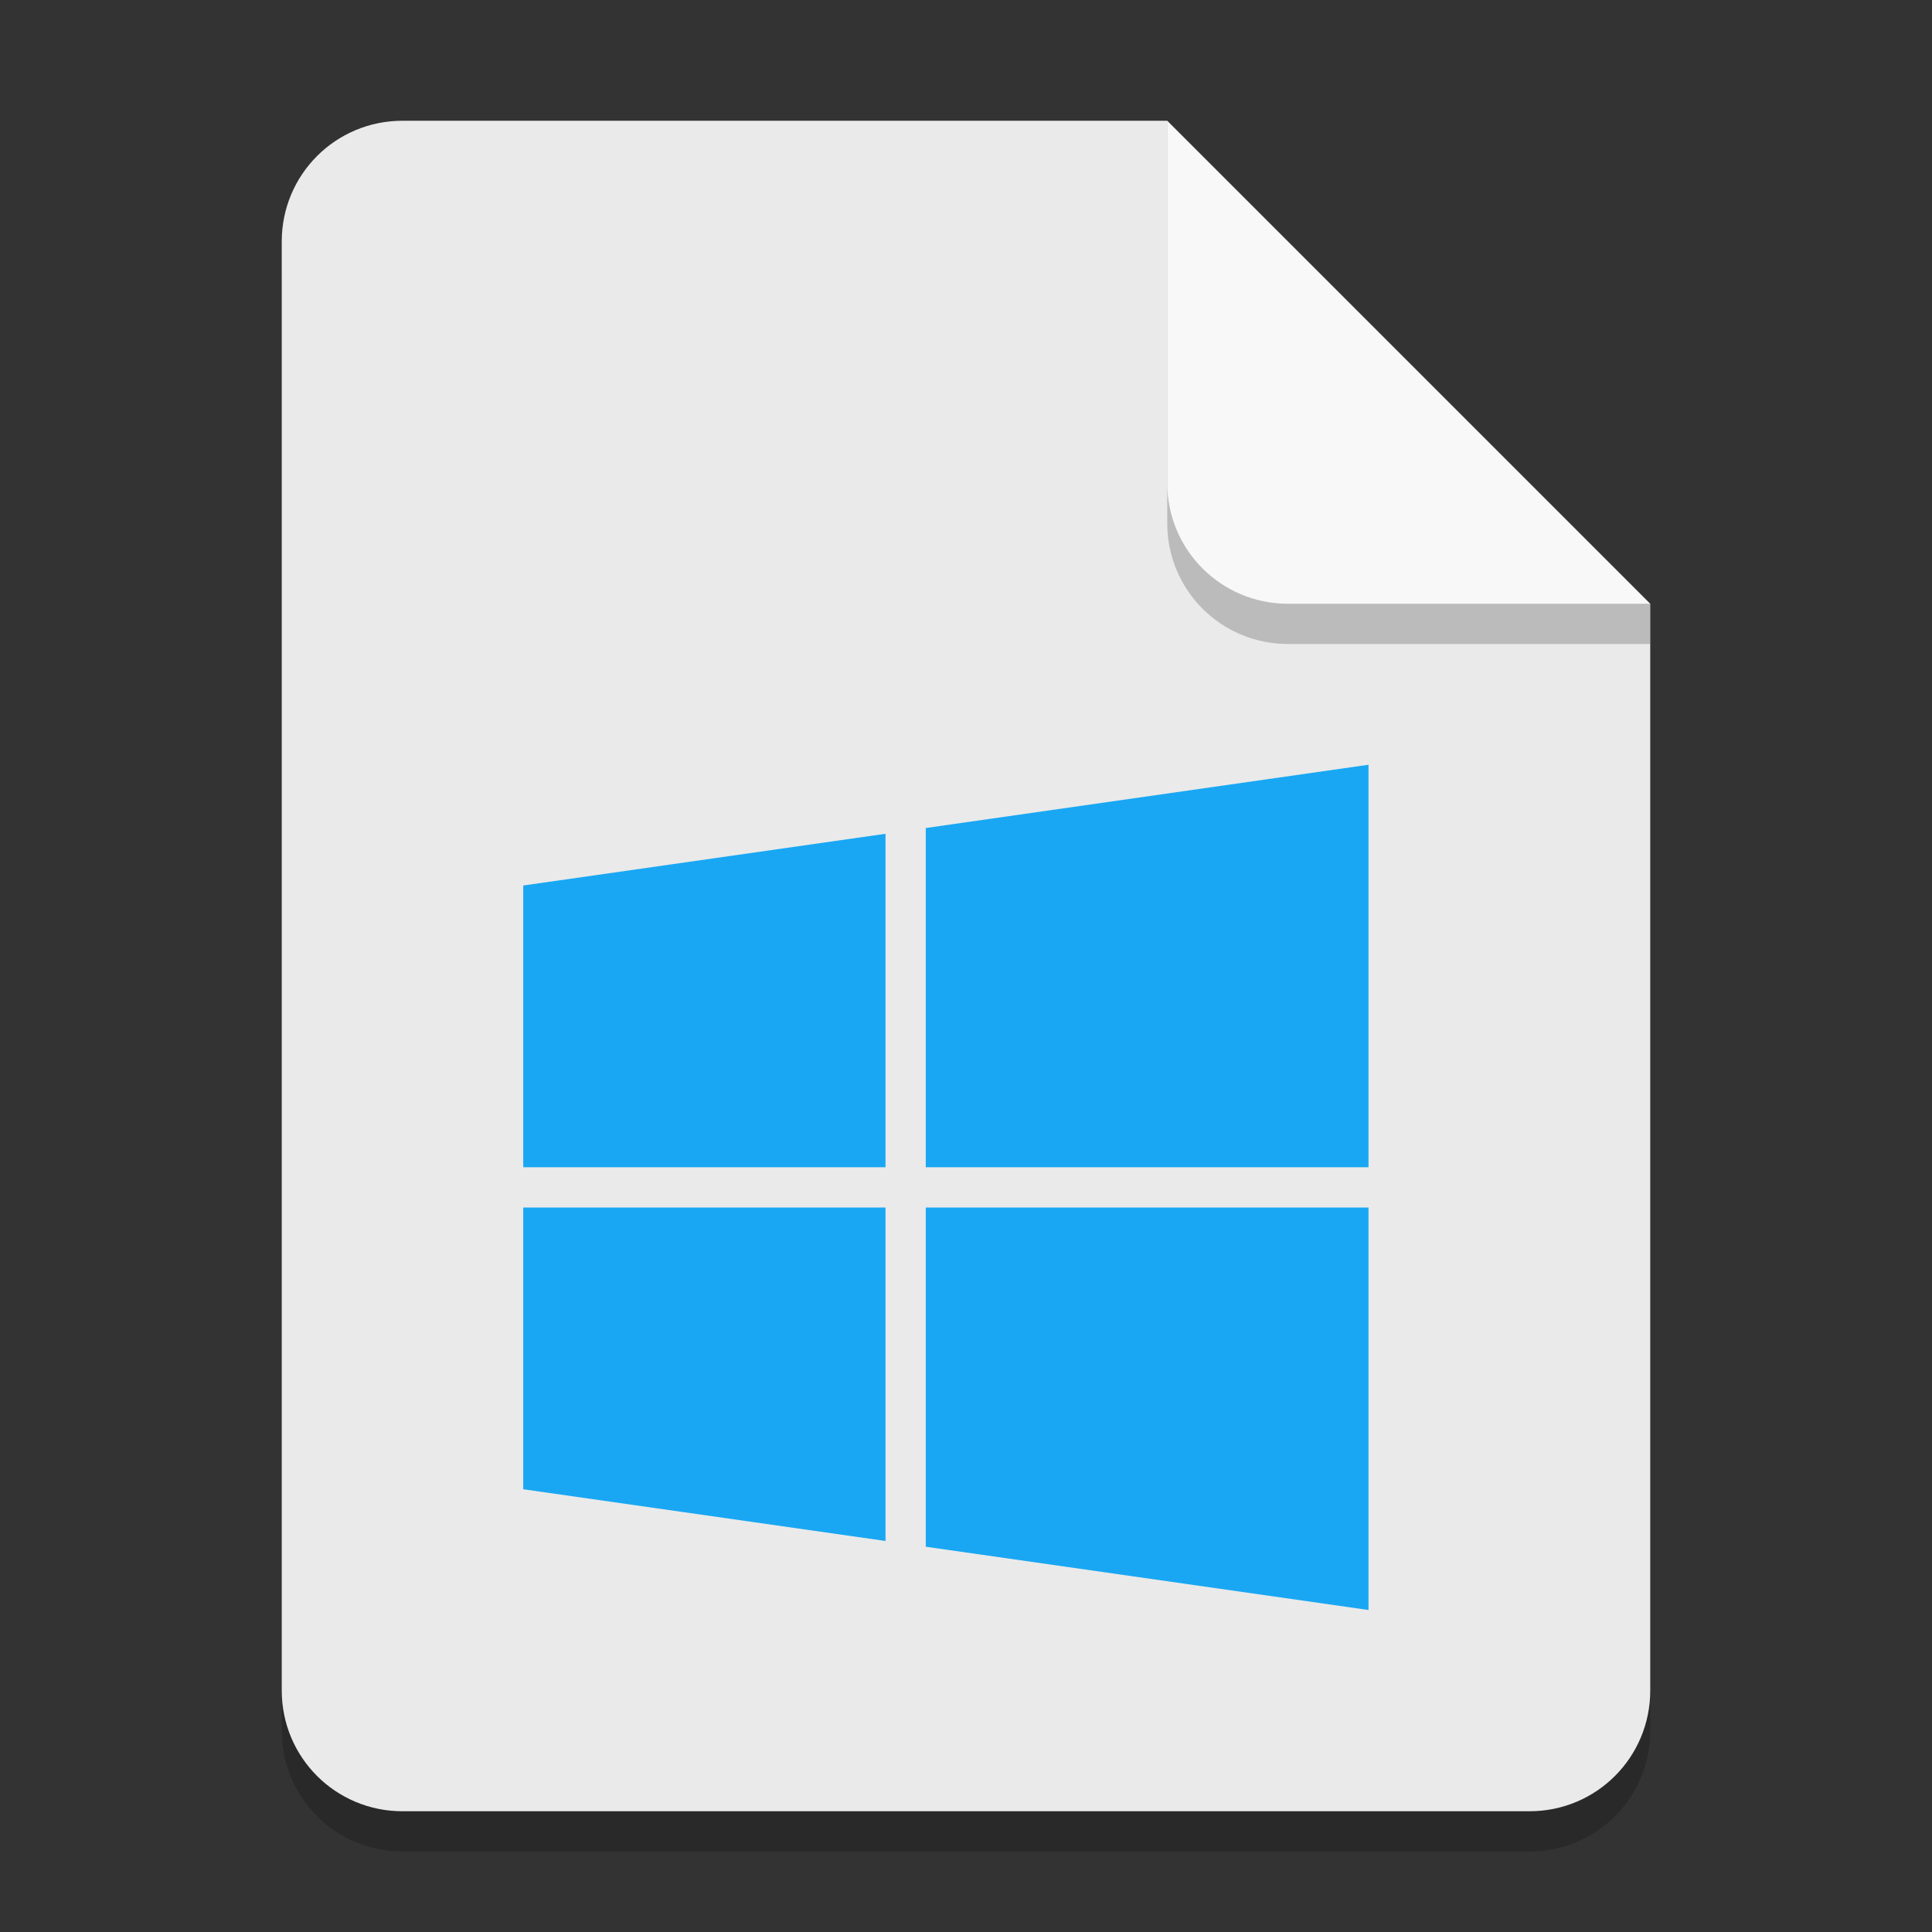 <?xml version="1.0" encoding="UTF-8" standalone="no"?>
<!-- Created with Inkscape (http://www.inkscape.org/) -->

<svg
   width="48"
   height="48"
   viewBox="0 0 48 48"
   version="1.1"
   id="svg5"
   inkscape:version="1.2.1 (9c6d41e410, 2022-07-14)"
   sodipodi:docname="application-x-ms-dos-executable.svg"
   xmlns:inkscape="http://www.inkscape.org/namespaces/inkscape"
   xmlns:sodipodi="http://sodipodi.sourceforge.net/DTD/sodipodi-0.dtd"
   xmlns="http://www.w3.org/2000/svg"
   xmlns:svg="http://www.w3.org/2000/svg">
  <rect x="0" y="0" width="48" height="48" fill="#333333" stroke="none"/>
  <sodipodi:namedview
     id="namedview7"
     pagecolor="#ffffff"
     bordercolor="#000000"
     borderopacity="0.25"
     inkscape:showpageshadow="2"
     inkscape:pageopacity="0.0"
     inkscape:pagecheckerboard="0"
     inkscape:deskcolor="#d1d1d1"
     inkscape:document-units="px"
     showgrid="false"
     inkscape:zoom="16.458333"
     inkscape:cx="24"
     inkscape:cy="24"
     inkscape:window-width="1920"
     inkscape:window-height="1011"
     inkscape:window-x="0"
     inkscape:window-y="0"
     inkscape:window-maximized="1"
     inkscape:current-layer="svg5"
     showguides="false" />
  <defs
     id="defs2" />
  <path
     id="rect234"
     style="opacity:0.2;stroke-width:0.75;stroke-linecap:round;stroke-linejoin:round"
     d="m 10,4 h 19 l 12,12 v 27 c 0,1.662 -1.338,3 -3,3 H 10 C 8.338,46 7,44.662 7,43 V 7 C 7,5.338 8.338,4 10,4 Z"
     sodipodi:nodetypes="sccssssss" />
  <path
     id="rect448"
     style="fill:#eaeaea;fill-opacity:1;stroke-width:0.75;stroke-linecap:round;stroke-linejoin:round"
     d="m 10,3 h 19 l 4.5,7.5 7.5,4.5 v 27 c 0,1.662 -1.338,3 -3,3 H 10 C 8.338,45 7,43.662 7,42 V 6 C 7,4.338 8.338,3 10,3 Z"
     sodipodi:nodetypes="scccssssss" />
  <path
     d="m 41,16 h -9 c -1.662,0 -3,-1.338 -3,-3 V 3 l 12,12 z"
     style="opacity:0.2;fill:#000000;stroke-width:0.75;stroke-linecap:round;stroke-linejoin:round"
     id="path611"
     sodipodi:nodetypes="cssccc" />
  <path
     id="rect600"
     style="fill:#f8f8f8;fill-opacity:1;stroke-width:0.75;stroke-linecap:round;stroke-linejoin:round"
     d="m 41,15 h -9 c -1.662,0 -3,-1.338 -3,-3 V 3 l 6,6 z"
     sodipodi:nodetypes="cssccc" />
  <path
     id="path2407"
     style="fill:#19a7f3;fill-opacity:1;stroke-width:13.38"
     d="M 34 19 L 23 20.572 L 23 29 L 34 29 L 34 19 z M 22 20.715 L 13 22 L 13 29 L 22 29 L 22 20.715 z M 13 30 L 13 37 L 22 38.285 L 22 30 L 13 30 z M 23 30 L 23 38.428 L 34 40 L 34 30 L 23 30 z " />
</svg>
